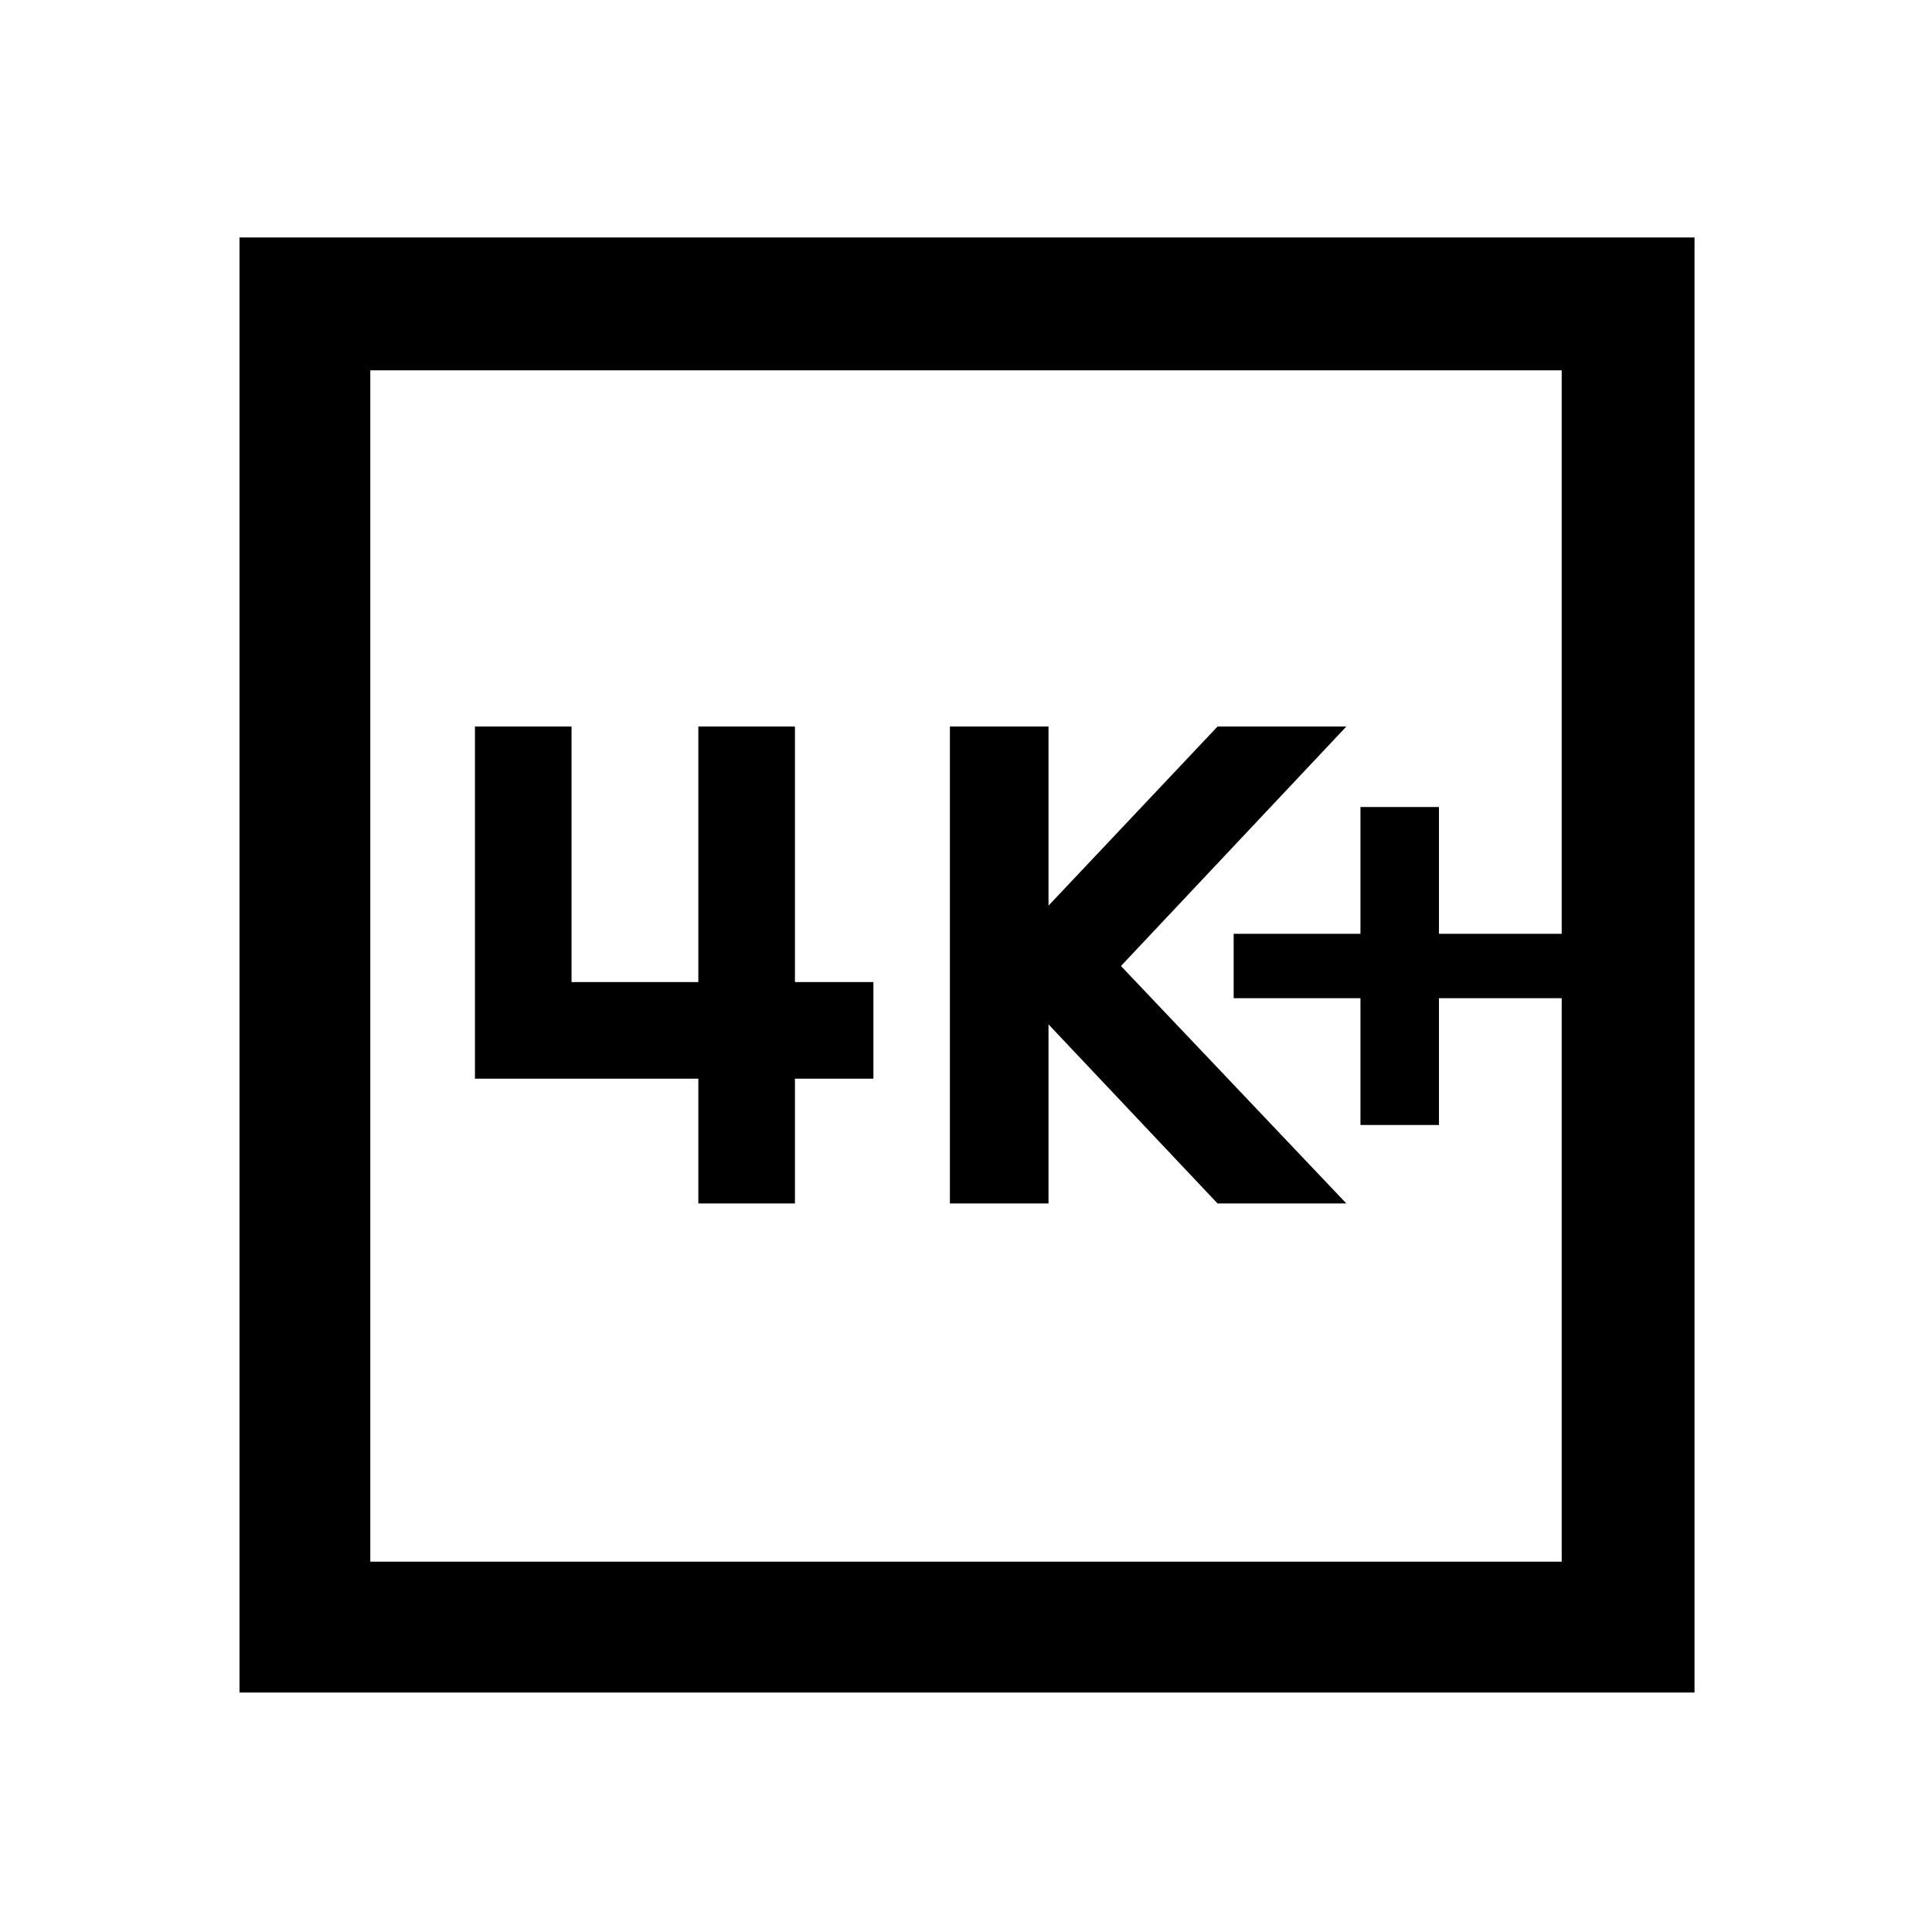 <svg xmlns="http://www.w3.org/2000/svg" height="48" width="48"><path d="M33.8 27.95H35.75V24.8H38.8V23.2H35.75V20.05H33.8V23.2H30.65V24.8H33.8ZM23.6 29.9H26.05V25.45L30.25 29.9H33.45L27.85 24L33.45 18.05H30.25L26.05 22.5V18.05H23.6ZM11.8 26.8H17.35V29.9H19.75V26.8H21.7V24.4H19.75V18.05H17.35V24.4H14.2V18.05H11.8ZM5.95 42.05V5.9H42.1V42.05ZM9.2 38.8H38.8V9.2H9.2ZM9.2 38.8V9.2V38.8Z"/></svg>